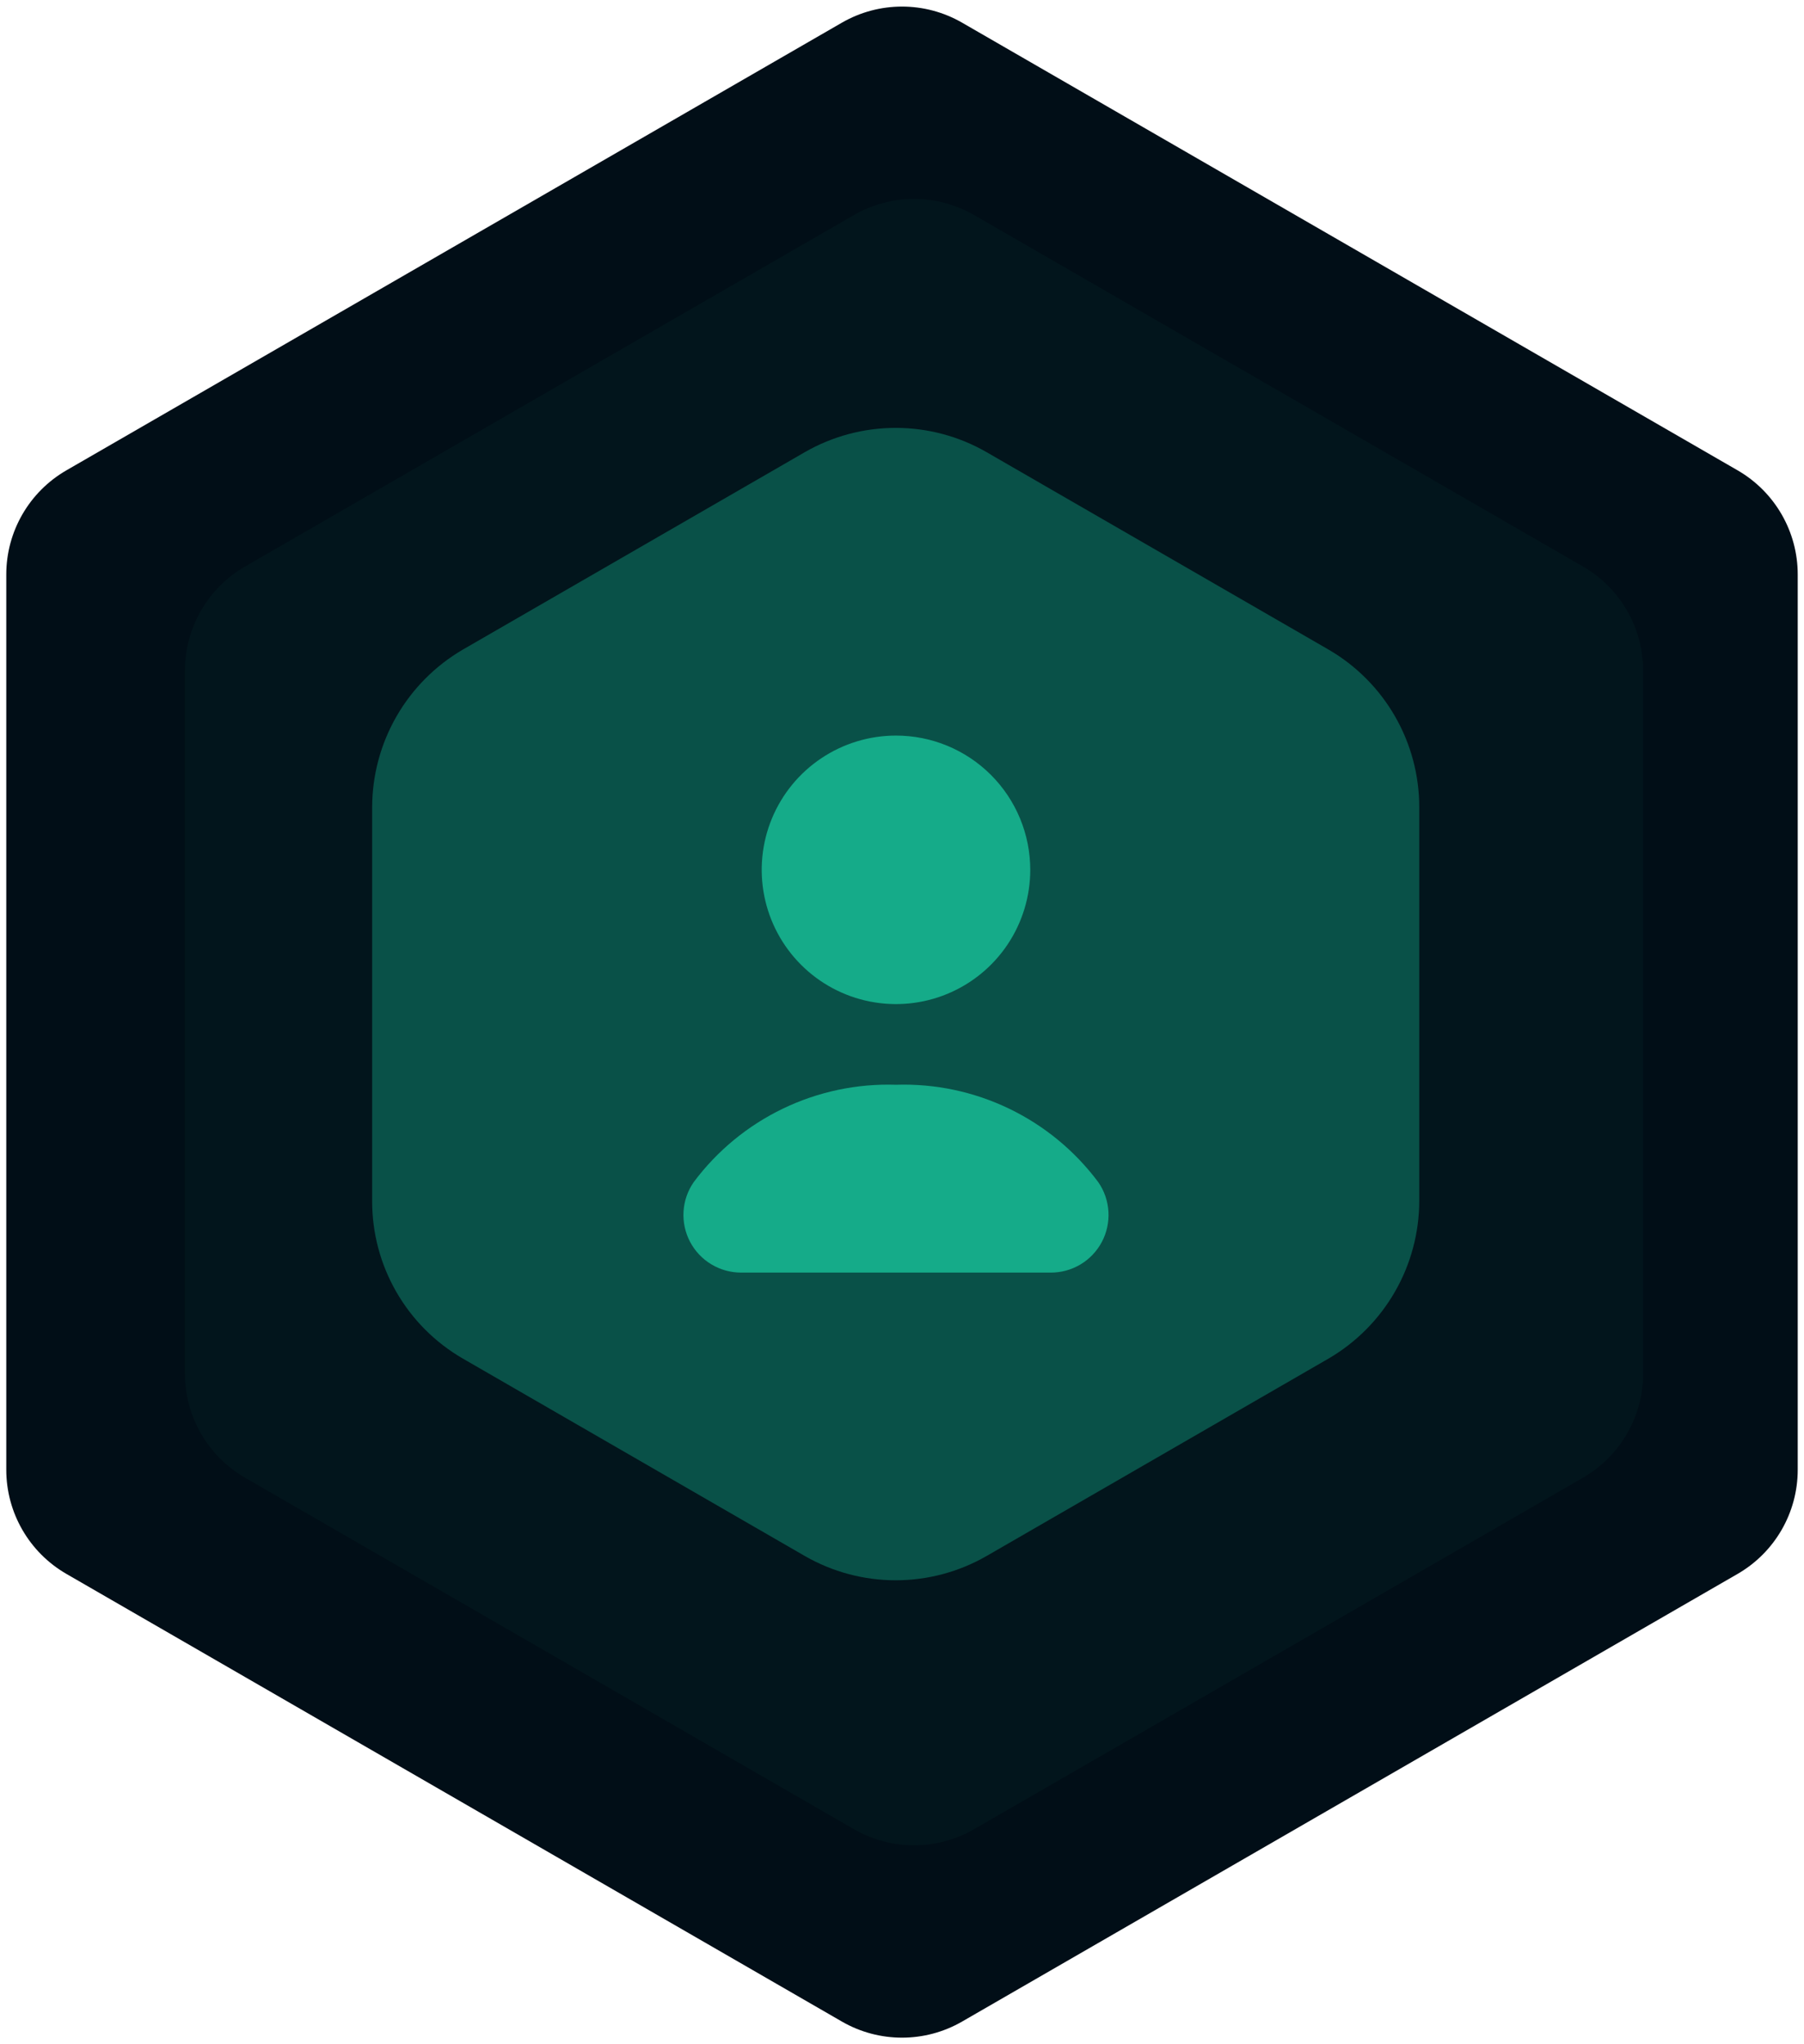 <svg width="150" height="170" viewBox="0 0 150 170" fill="none" xmlns="http://www.w3.org/2000/svg">
<path d="M70 1.887C73.094 0.1 76.906 0.1 80 1.887L144.478 39.113C147.572 40.9 149.478 44.201 149.478 47.773V122.227C149.478 125.799 147.572 129.1 144.478 130.887L80 168.113C76.906 169.9 73.094 169.9 70 168.113L5.522 130.887C2.428 129.1 0.522 125.799 0.522 122.227V47.773C0.522 44.201 2.428 40.9 5.522 39.113L70 1.887Z" fill="#010E17"/>
<path d="M71 17.887C74.094 16.1 77.906 16.1 81 17.887L131.622 47.113C134.716 48.9 136.622 52.201 136.622 55.773V114.227C136.622 117.799 134.716 121.1 131.622 122.887L81 152.113C77.906 153.9 74.094 153.9 71 152.113L20.378 122.887C17.284 121.1 15.378 117.799 15.378 114.226V55.773C15.378 52.201 17.284 48.9 20.378 47.113L71 17.887Z" fill="#15AB89" fill-opacity="0.05"/>
<path opacity="0.4" d="M118.009 67.112V99.888C118.002 102.534 117.304 105.133 115.984 107.427C114.665 109.721 112.77 111.631 110.486 112.969L82.023 129.404C79.727 130.723 77.125 131.417 74.477 131.417C71.828 131.417 69.226 130.723 66.93 129.404L38.467 112.969C36.176 111.64 34.274 109.732 32.954 107.436C31.633 105.14 30.94 102.536 30.944 99.888V67.112C30.952 64.466 31.65 61.867 32.969 59.573C34.288 57.279 36.184 55.369 38.467 54.031L66.93 37.596C69.226 36.277 71.828 35.583 74.477 35.583C77.125 35.583 79.727 36.277 82.023 37.596L110.486 54.031C112.774 55.364 114.672 57.273 115.992 59.569C117.312 61.864 118.007 64.465 118.009 67.112Z" fill="#15AB89"/>
<path d="M85.664 72.336C85.664 74.544 85.009 76.702 83.783 78.538C82.556 80.374 80.812 81.805 78.772 82.65C76.732 83.496 74.487 83.717 72.321 83.286C70.156 82.855 68.166 81.792 66.605 80.23C65.044 78.669 63.98 76.68 63.55 74.514C63.119 72.348 63.34 70.103 64.185 68.063C65.03 66.023 66.461 64.279 68.297 63.053C70.133 61.826 72.291 61.171 74.499 61.171C77.461 61.171 80.3 62.347 82.394 64.441C84.488 66.535 85.664 69.375 85.664 72.336Z" fill="#15AB89"/>
<path d="M87.341 105.83C88.219 105.837 89.083 105.603 89.837 105.153C90.591 104.703 91.207 104.054 91.618 103.278C92.028 102.501 92.217 101.627 92.164 100.75C92.112 99.874 91.819 99.028 91.318 98.307C89.375 95.702 86.831 93.605 83.902 92.195C80.974 90.785 77.748 90.103 74.5 90.209C71.251 90.103 68.025 90.785 65.097 92.195C62.169 93.605 59.624 95.702 57.681 98.307C57.181 99.027 56.889 99.87 56.835 100.744C56.782 101.619 56.969 102.491 57.376 103.267C57.784 104.043 58.396 104.692 59.147 105.143C59.898 105.595 60.758 105.833 61.634 105.83H87.341Z" fill="#15AB89"/>
</svg>
